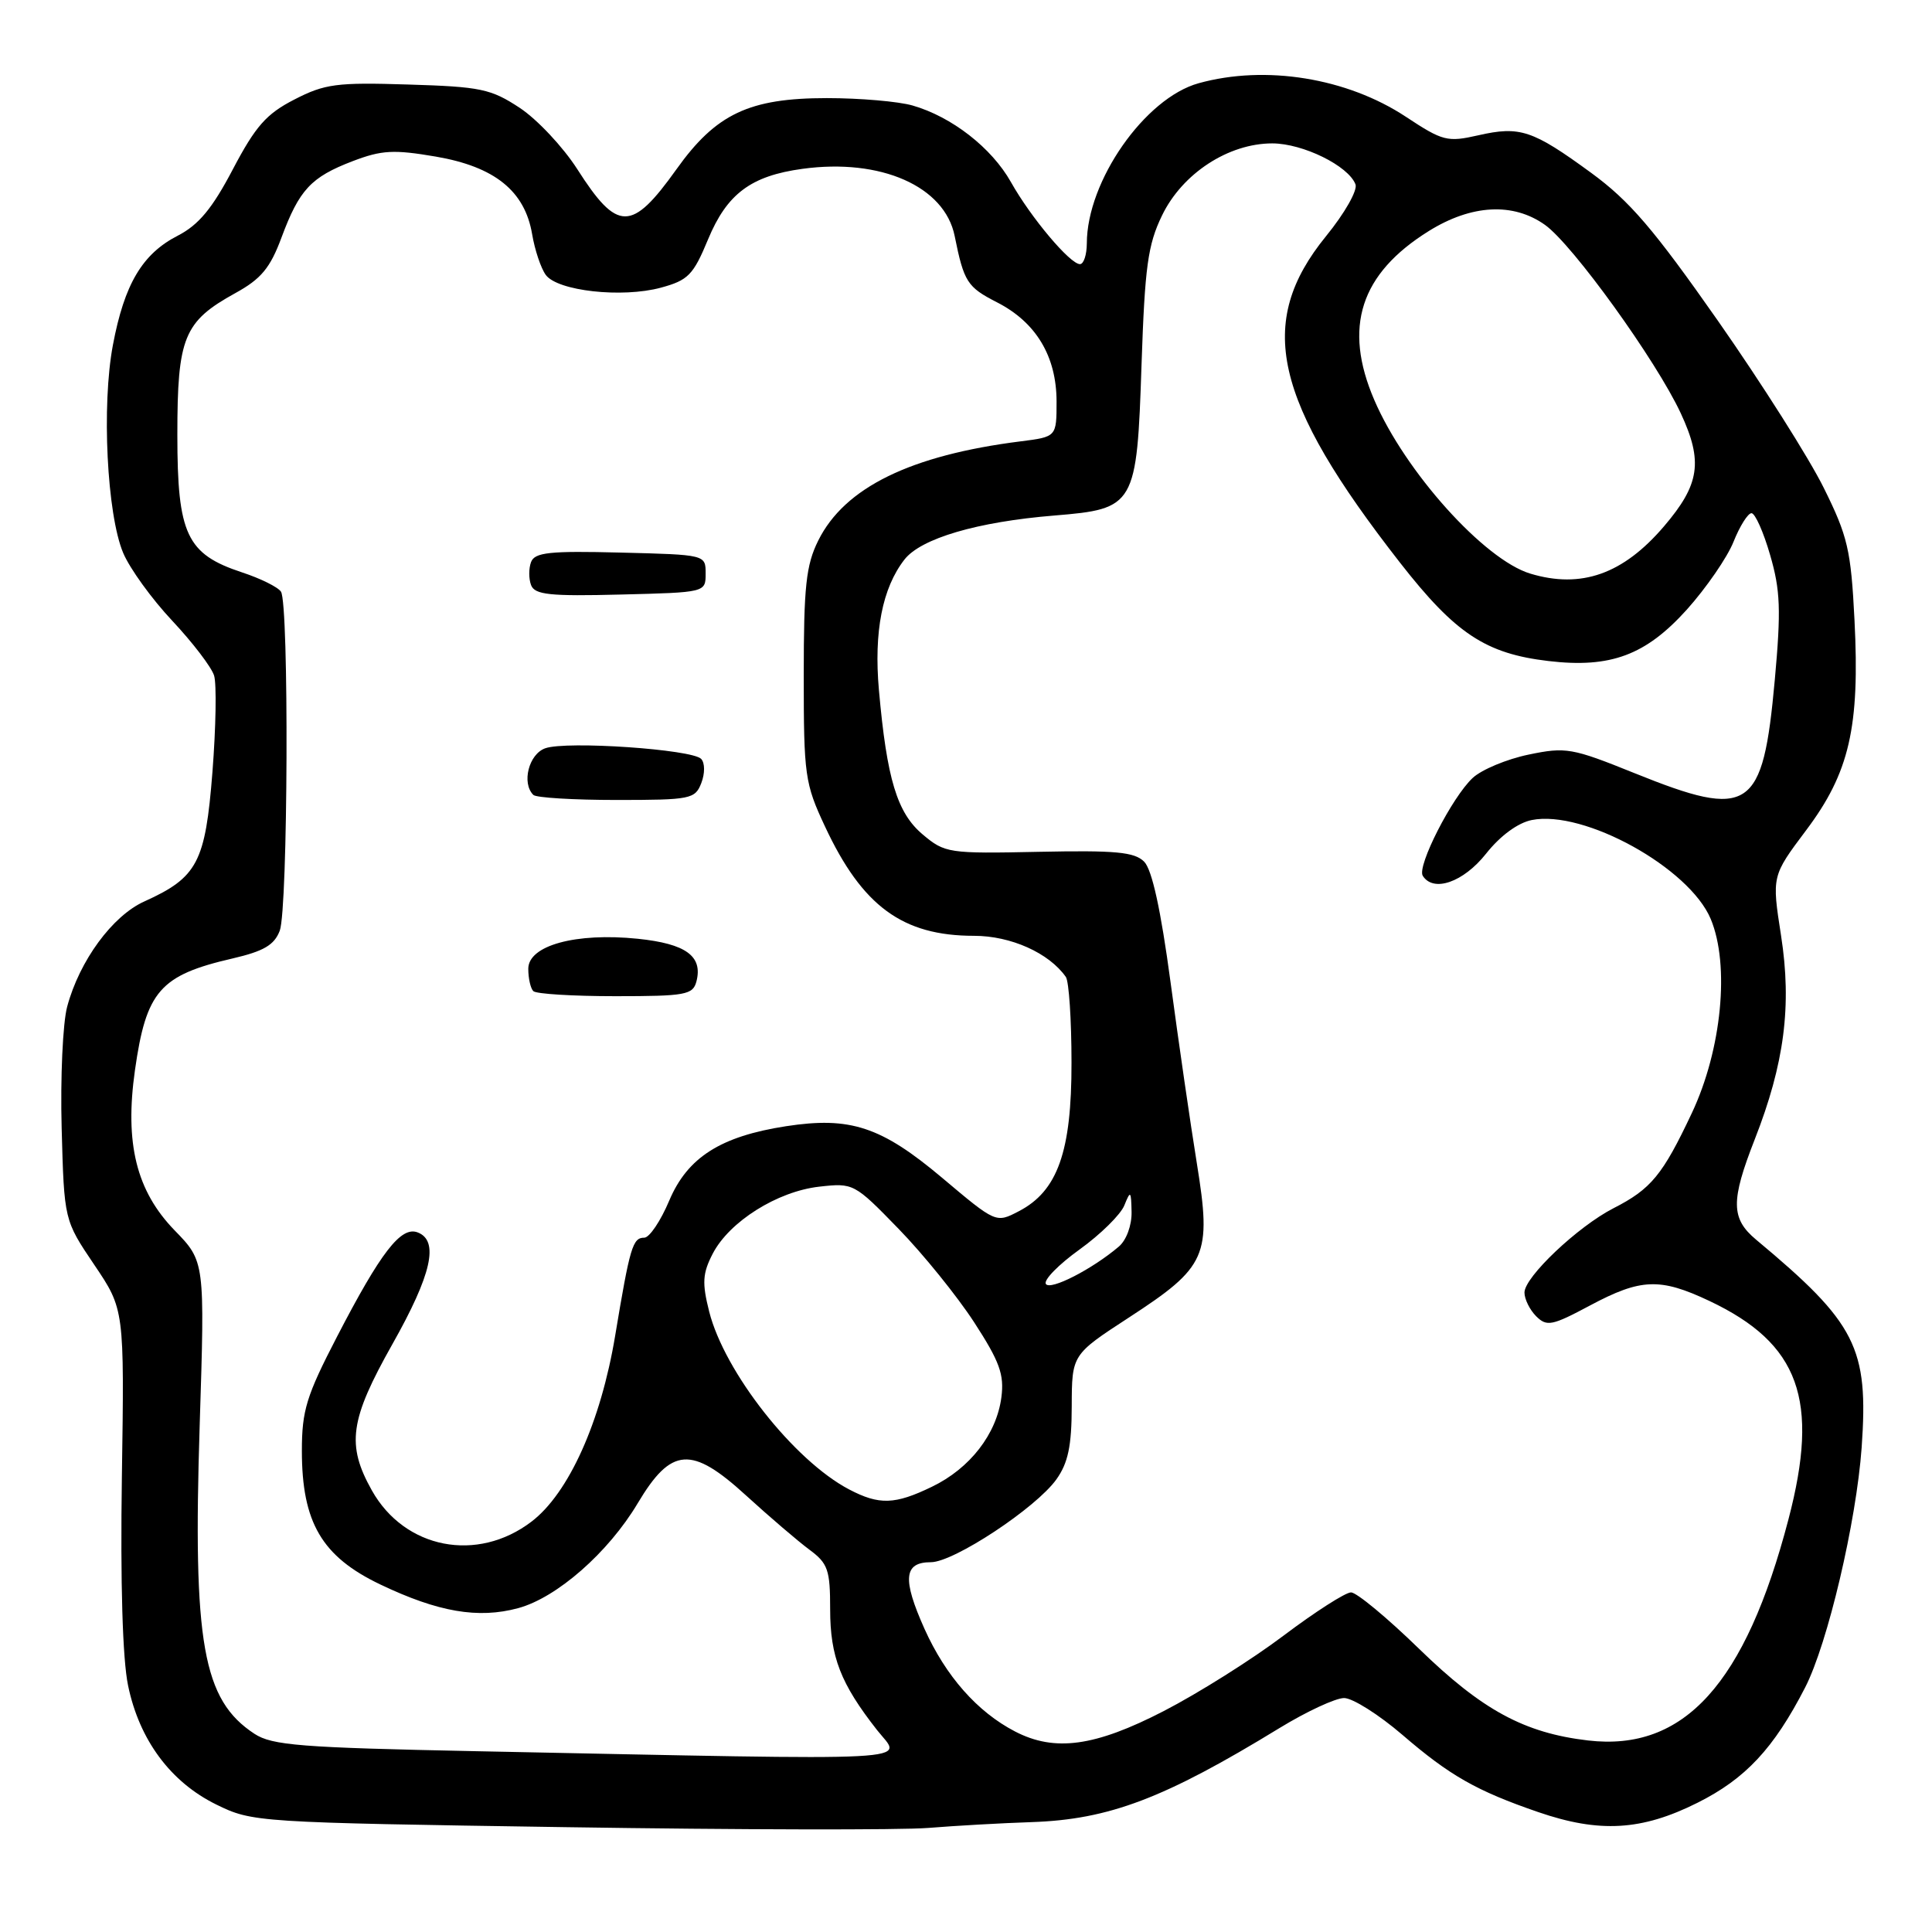 <?xml version="1.0" encoding="UTF-8" standalone="no"?>
<!DOCTYPE svg PUBLIC "-//W3C//DTD SVG 1.1//EN" "http://www.w3.org/Graphics/SVG/1.1/DTD/svg11.dtd" >
<svg xmlns="http://www.w3.org/2000/svg" xmlns:xlink="http://www.w3.org/1999/xlink" version="1.1" viewBox="0 0 256 256">
 <g >
 <path fill="currentColor"
d=" M 136.69 241.44 C 146.96 241.09 154.27 238.32 169.55 228.97 C 173.12 226.79 176.96 225.00 178.10 225.00 C 179.23 225.00 182.71 227.20 185.83 229.88 C 192.10 235.28 195.65 237.30 203.82 240.11 C 211.93 242.90 217.53 242.58 224.92 238.88 C 231.28 235.70 235.03 231.69 239.19 223.60 C 242.18 217.78 245.97 201.67 246.68 191.79 C 247.61 178.57 245.97 175.33 232.69 164.26 C 229.35 161.47 229.32 159.12 232.51 150.98 C 236.45 140.93 237.44 133.25 236.00 123.98 C 234.77 116.08 234.77 116.08 239.31 110.03 C 245.06 102.39 246.45 96.36 245.73 82.15 C 245.26 72.87 244.84 71.06 241.66 64.65 C 239.72 60.72 233.40 50.75 227.63 42.50 C 219.13 30.36 215.93 26.62 210.82 22.89 C 203.07 17.23 201.40 16.67 195.87 17.93 C 191.78 18.86 191.17 18.70 186.28 15.47 C 178.48 10.32 167.68 8.57 158.82 11.03 C 151.69 13.01 144.02 24.00 144.01 32.25 C 144.00 33.76 143.60 35.00 143.10 35.00 C 141.79 35.00 136.59 28.83 133.95 24.12 C 131.39 19.58 126.11 15.47 120.92 13.98 C 119.05 13.44 113.94 13.00 109.57 13.00 C 99.27 13.00 94.87 15.08 89.62 22.45 C 83.69 30.75 81.82 30.75 76.49 22.41 C 74.61 19.48 71.19 15.83 68.88 14.30 C 65.06 11.78 63.71 11.49 54.09 11.20 C 44.61 10.90 43.03 11.11 39.00 13.19 C 35.29 15.09 33.86 16.72 30.86 22.42 C 28.13 27.63 26.32 29.80 23.57 31.22 C 18.86 33.63 16.48 37.64 14.96 45.72 C 13.45 53.70 14.17 68.14 16.32 73.26 C 17.19 75.33 20.12 79.38 22.83 82.26 C 25.53 85.14 28.03 88.41 28.37 89.52 C 28.71 90.63 28.61 96.38 28.15 102.29 C 27.21 114.29 26.17 116.26 19.12 119.45 C 14.90 121.35 10.53 127.30 8.90 133.39 C 8.32 135.54 7.99 142.78 8.17 149.49 C 8.50 161.68 8.50 161.68 12.49 167.59 C 16.48 173.50 16.48 173.50 16.15 195.67 C 15.94 209.72 16.24 219.85 16.97 223.34 C 18.46 230.56 22.61 236.14 28.66 239.11 C 33.45 241.46 33.96 241.49 75.00 242.11 C 97.83 242.46 119.42 242.50 123.00 242.21 C 126.58 241.92 132.73 241.57 136.69 241.44 Z  M 62.95 232.04 C 39.86 231.57 36.06 231.27 33.72 229.74 C 26.87 225.25 25.54 217.76 26.46 188.83 C 27.15 167.15 27.15 167.15 23.13 163.02 C 18.07 157.80 16.51 151.51 17.88 141.82 C 19.37 131.31 21.20 129.22 30.82 127.00 C 34.95 126.04 36.35 125.22 37.07 123.32 C 38.16 120.44 38.31 80.01 37.23 78.40 C 36.83 77.79 34.50 76.64 32.06 75.84 C 24.73 73.42 23.50 70.81 23.50 57.63 C 23.50 44.69 24.35 42.61 31.18 38.84 C 34.60 36.96 35.80 35.51 37.29 31.50 C 39.66 25.13 41.20 23.47 46.74 21.35 C 50.59 19.88 52.18 19.80 57.75 20.75 C 65.55 22.09 69.54 25.30 70.51 31.03 C 70.86 33.11 71.67 35.54 72.32 36.43 C 73.88 38.56 82.42 39.51 87.56 38.12 C 91.18 37.14 91.86 36.45 93.82 31.72 C 96.33 25.68 99.50 23.30 106.34 22.37 C 116.71 20.95 125.18 24.69 126.50 31.28 C 127.73 37.37 128.16 38.04 132.11 40.06 C 137.28 42.70 139.99 47.21 140.00 53.19 C 140.00 57.88 140.00 57.88 135.25 58.48 C 120.65 60.32 111.91 64.60 108.42 71.63 C 106.80 74.89 106.50 77.71 106.50 89.50 C 106.50 102.75 106.65 103.82 109.31 109.50 C 114.25 120.08 119.60 124.00 129.06 124.00 C 133.94 124.00 139.00 126.27 141.23 129.45 C 141.64 130.03 141.98 135.13 141.98 140.79 C 142.00 152.61 140.14 157.84 134.97 160.51 C 131.97 162.07 131.96 162.07 124.83 156.06 C 116.77 149.28 112.66 147.92 104.15 149.23 C 95.48 150.57 91.10 153.36 88.68 159.08 C 87.54 161.79 86.05 164.00 85.37 164.00 C 83.83 164.00 83.47 165.22 81.51 177.00 C 79.61 188.41 75.36 197.86 70.43 201.62 C 63.24 207.11 53.63 205.24 49.28 197.50 C 45.88 191.44 46.34 188.14 52.00 178.10 C 57.20 168.88 58.21 164.40 55.34 163.30 C 53.13 162.45 50.46 165.91 44.65 177.13 C 40.60 184.95 40.00 186.89 40.00 192.24 C 40.00 201.74 42.65 206.25 50.39 209.95 C 58.06 213.61 63.36 214.52 68.65 213.09 C 73.78 211.71 80.61 205.72 84.50 199.19 C 88.95 191.73 91.62 191.54 98.86 198.16 C 101.96 200.99 105.74 204.22 107.25 205.34 C 109.71 207.16 110.00 208.00 110.00 213.24 C 110.00 219.53 111.39 223.10 116.22 229.25 C 119.56 233.49 123.74 233.27 62.95 232.04 Z  M 92.28 130.05 C 93.15 126.69 90.89 125.05 84.50 124.39 C 76.29 123.55 70.00 125.28 70.00 128.37 C 70.00 129.63 70.30 130.97 70.67 131.33 C 71.03 131.70 75.93 132.00 81.55 132.00 C 90.84 132.00 91.81 131.82 92.28 130.05 Z  M 92.93 103.75 C 93.42 102.47 93.41 101.10 92.91 100.56 C 91.71 99.29 75.07 98.15 72.25 99.15 C 70.07 99.92 69.09 103.76 70.67 105.33 C 71.03 105.70 76.00 106.00 81.70 106.00 C 91.53 106.00 92.11 105.88 92.93 103.75 Z  M 93.50 76.00 C 93.50 73.50 93.50 73.50 82.23 73.22 C 72.85 72.98 70.86 73.19 70.37 74.47 C 70.05 75.31 70.05 76.69 70.37 77.53 C 70.86 78.81 72.85 79.02 82.23 78.78 C 93.50 78.50 93.50 78.50 93.50 76.00 Z  M 134.50 229.43 C 129.50 226.84 125.31 222.09 122.50 215.83 C 119.54 209.22 119.75 207.00 123.35 207.00 C 126.39 207.00 137.29 199.80 139.98 196.02 C 141.53 193.85 142.00 191.59 142.01 186.35 C 142.03 179.50 142.03 179.50 149.57 174.59 C 159.93 167.85 160.57 166.41 158.59 154.16 C 157.73 148.85 156.16 138.03 155.10 130.12 C 153.81 120.52 152.65 115.22 151.60 114.17 C 150.32 112.89 147.80 112.66 137.67 112.87 C 125.67 113.12 125.21 113.05 122.25 110.56 C 118.87 107.71 117.51 103.23 116.46 91.42 C 115.78 83.71 116.91 77.92 119.84 74.15 C 122.02 71.34 129.51 69.14 139.71 68.31 C 150.41 67.43 150.64 67.04 151.26 48.30 C 151.70 35.32 152.09 32.44 153.98 28.54 C 156.67 22.98 162.77 19.00 168.59 19.00 C 172.65 19.01 178.67 21.97 179.61 24.43 C 179.91 25.21 178.18 28.26 175.71 31.29 C 166.36 42.78 168.67 52.98 185.52 74.57 C 192.86 83.97 196.86 86.61 205.18 87.59 C 213.41 88.56 218.07 86.82 223.52 80.77 C 226.08 77.91 228.87 73.87 229.70 71.79 C 230.53 69.71 231.61 68.00 232.08 68.00 C 232.56 68.00 233.67 70.49 234.55 73.54 C 235.91 78.20 236.01 80.82 235.17 90.08 C 233.59 107.49 231.89 108.62 216.59 102.45 C 208.29 99.10 207.49 98.96 202.54 99.99 C 199.65 100.59 196.32 101.98 195.14 103.08 C 192.40 105.63 187.74 114.77 188.52 116.04 C 189.92 118.29 193.90 116.91 196.90 113.13 C 198.78 110.75 201.12 109.03 202.96 108.66 C 209.89 107.27 223.84 114.99 226.68 121.77 C 229.23 127.88 228.14 139.08 224.18 147.48 C 220.31 155.70 218.77 157.56 213.79 160.10 C 209.07 162.52 202.00 169.21 202.00 171.27 C 202.00 172.14 202.70 173.56 203.55 174.41 C 204.96 175.81 205.64 175.68 210.69 172.98 C 217.42 169.39 219.96 169.29 226.50 172.38 C 238.43 178.02 241.13 185.49 236.98 201.32 C 231.27 223.14 223.14 232.11 210.42 230.62 C 201.97 229.63 196.38 226.59 188.04 218.48 C 183.81 214.36 179.75 211.00 179.02 211.00 C 178.28 211.00 174.26 213.58 170.09 216.72 C 165.92 219.87 158.77 224.37 154.21 226.72 C 145.09 231.43 139.76 232.16 134.50 229.43 Z  M 112.50 197.35 C 105.20 193.51 95.99 181.80 93.97 173.79 C 93.01 169.99 93.09 168.73 94.44 166.12 C 96.64 161.87 102.99 157.87 108.55 157.24 C 113.08 156.73 113.21 156.80 119.06 162.82 C 122.32 166.17 126.83 171.75 129.08 175.21 C 132.46 180.42 133.08 182.13 132.69 185.14 C 132.06 190.01 128.53 194.57 123.49 197.00 C 118.58 199.38 116.50 199.45 112.50 197.35 Z  M 138.58 170.13 C 138.26 169.61 140.27 167.56 143.04 165.57 C 145.82 163.57 148.49 160.94 148.98 159.72 C 149.80 157.69 149.88 157.77 149.94 160.60 C 149.97 162.37 149.26 164.32 148.25 165.18 C 144.71 168.19 139.14 171.04 138.58 170.13 Z  M 202.78 76.01 C 196.67 74.17 186.18 62.50 182.10 53.00 C 177.95 43.36 180.24 36.27 189.33 30.61 C 194.99 27.09 200.51 26.80 204.72 29.80 C 208.39 32.41 219.47 47.79 222.71 54.76 C 225.69 61.16 225.23 64.20 220.48 69.75 C 215.07 76.08 209.52 78.04 202.78 76.01 Z "/>
</g>
</svg>